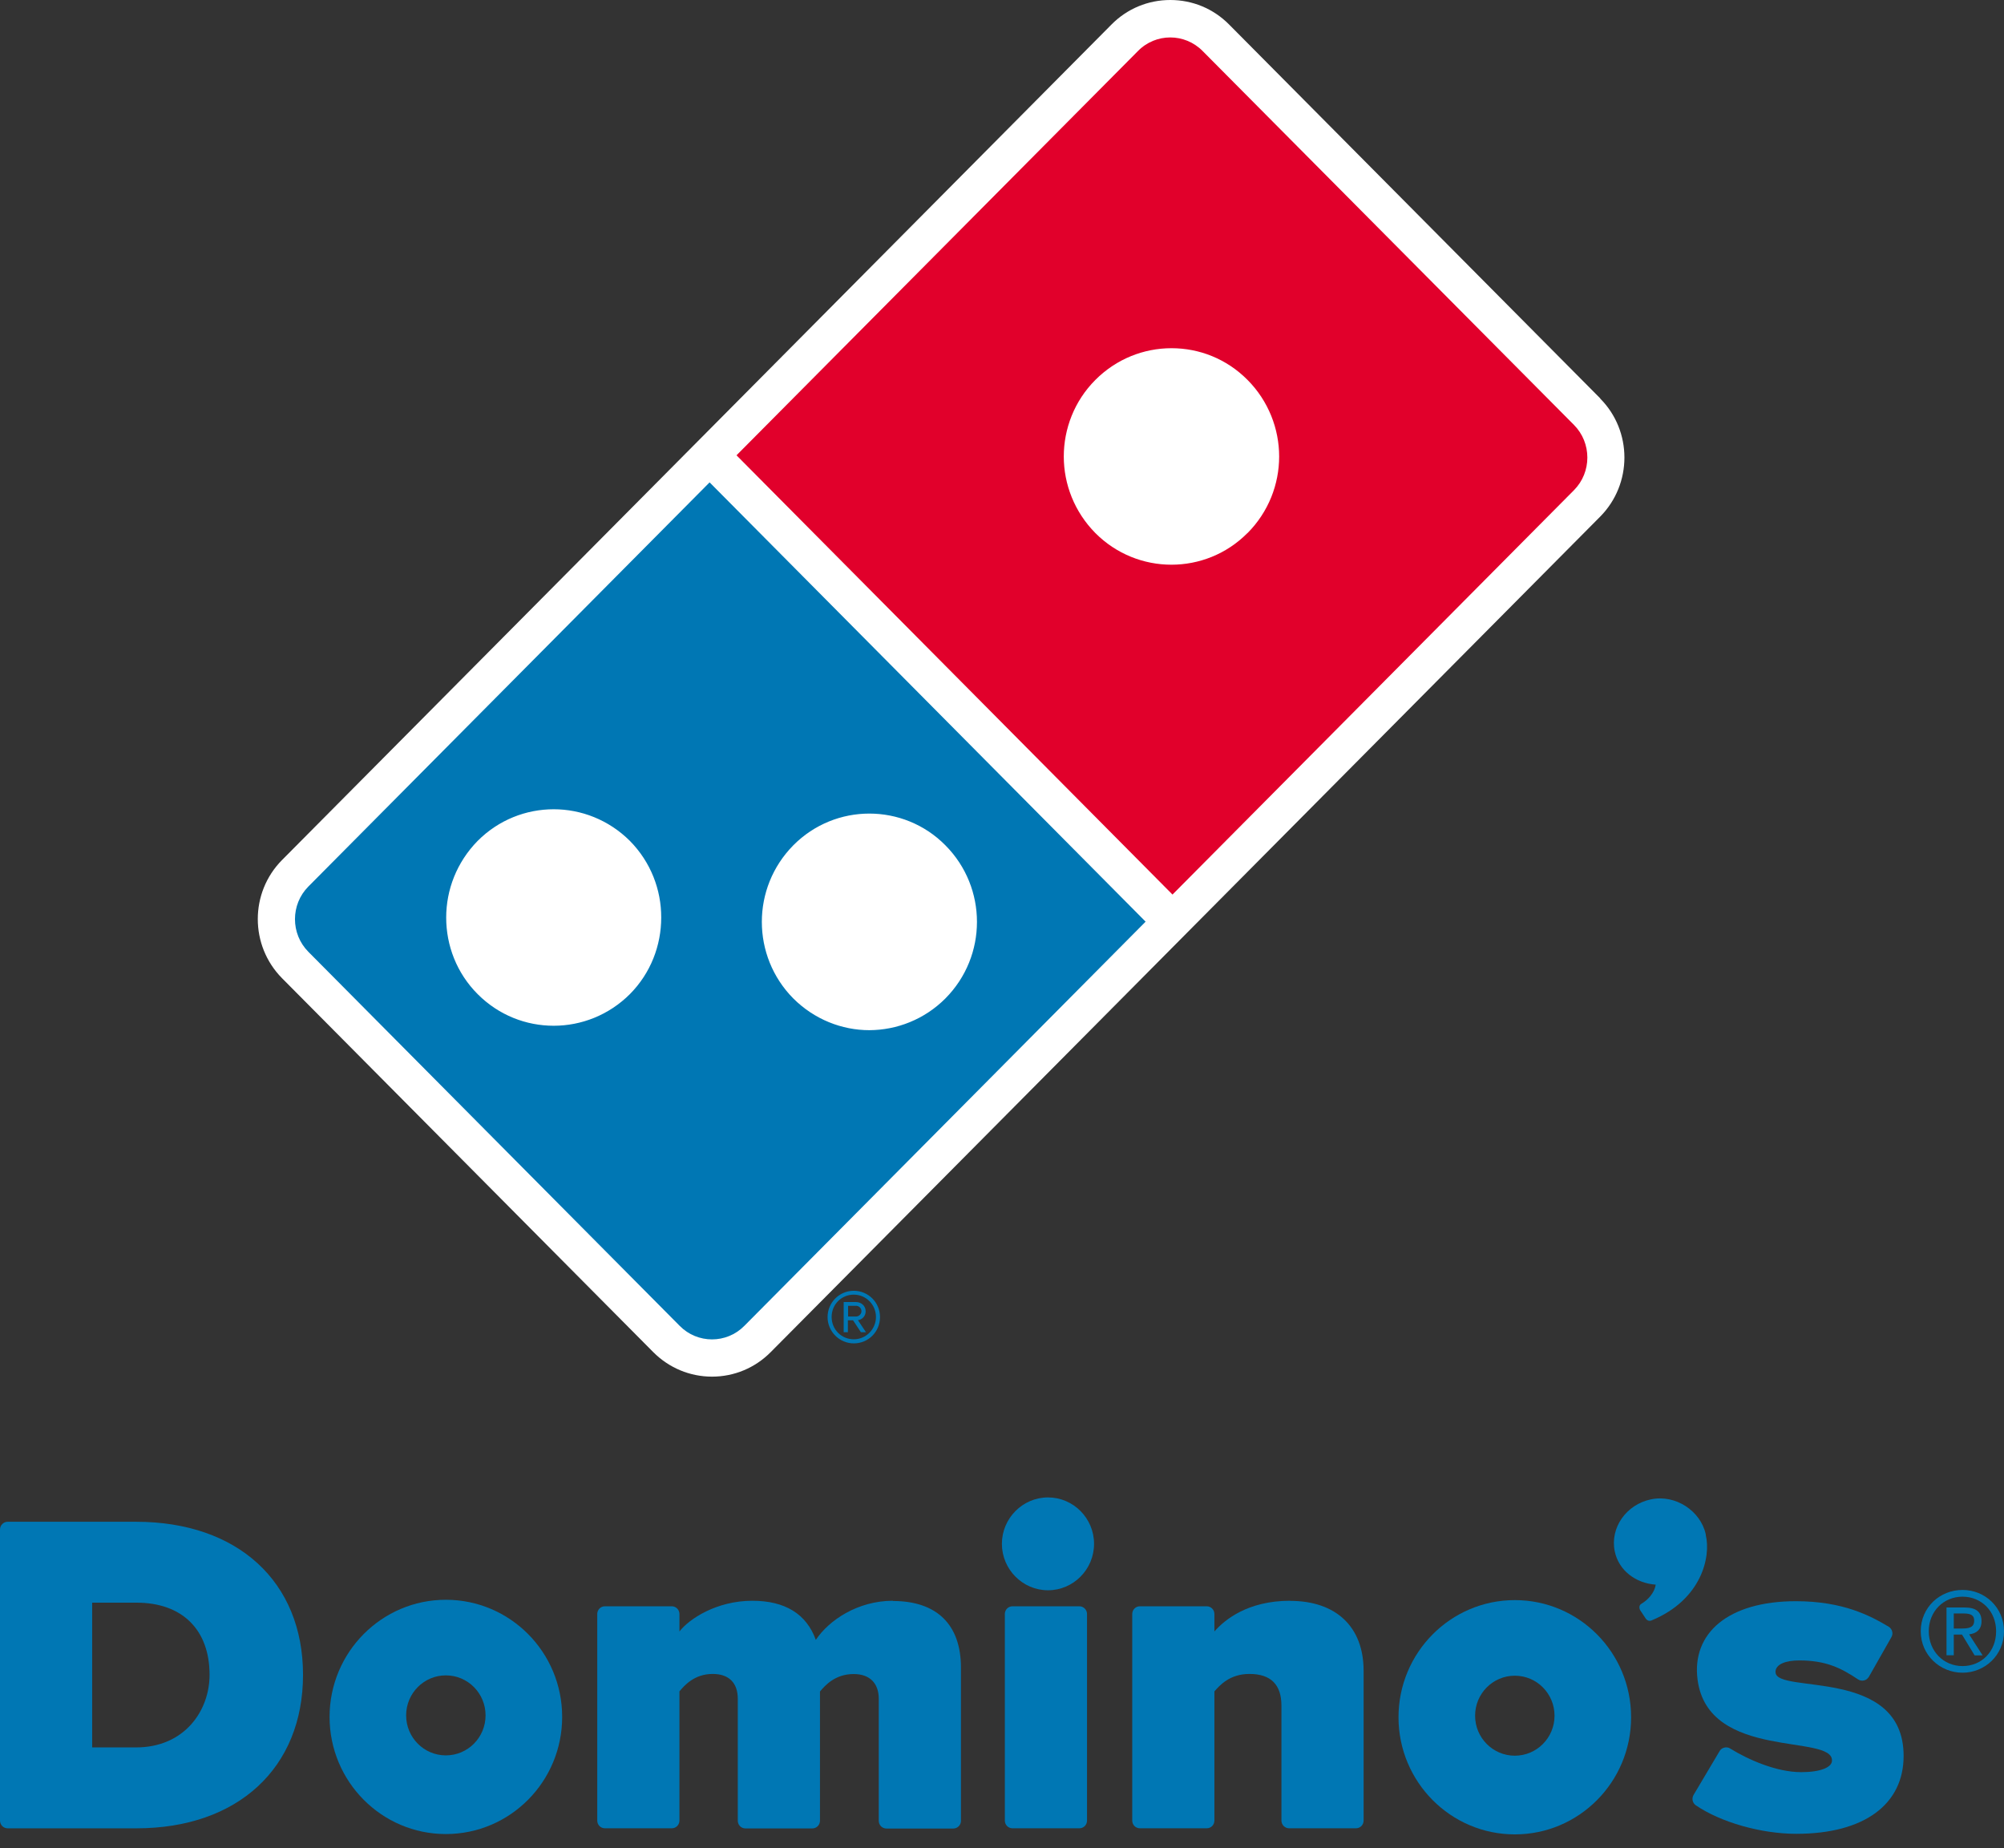 <svg width="77" height="71" viewBox="0 0 77 71" fill="none" xmlns="http://www.w3.org/2000/svg">
<rect x="0" y="0" width="77" height="71" fill="#333333" stroke="none"/>
<g id="&#229;&#156;&#150;&#229;&#177;&#164; 1">
<g id="Group">
<g id="Group_2">
<path id="Vector" d="M5.227 58.461H0.295C0.135 58.461 0 58.593 0 58.758V69.941C0 70.106 0.131 70.238 0.295 70.238H5.244C9.131 70.238 11.643 67.924 11.643 64.341C11.643 60.758 9.127 58.461 5.227 58.461ZM5.227 67.13H3.541V61.569H5.244C6.998 61.569 8.052 62.605 8.052 64.341C8.052 65.729 7.082 67.13 5.227 67.13Z" fill="#0077B4"/>
<path id="Vector_2" d="M34.309 61.496C32.947 61.496 31.843 62.252 31.346 62.999C30.987 62.001 30.161 61.496 28.909 61.496C27.522 61.496 26.472 62.201 26.106 62.676V62.005C26.106 61.84 25.975 61.708 25.811 61.708H23.243C23.079 61.708 22.948 61.84 22.948 62.005V69.94C22.948 70.106 23.079 70.237 23.243 70.237H25.811C25.975 70.237 26.106 70.106 26.106 69.94V64.977C26.291 64.757 26.675 64.307 27.383 64.307C28.007 64.307 28.348 64.65 28.348 65.262V69.945C28.348 70.11 28.479 70.242 28.643 70.242H31.211C31.375 70.242 31.506 70.11 31.506 69.945V64.982C31.691 64.765 32.075 64.311 32.8 64.311C33.415 64.311 33.765 64.659 33.765 65.266V69.949C33.765 70.114 33.896 70.246 34.06 70.246H36.627C36.792 70.246 36.923 70.114 36.923 69.949V64.065C36.923 62.413 35.995 61.505 34.309 61.505" fill="#0077B4"/>
<path id="Vector_3" d="M41.472 61.708H38.904C38.74 61.708 38.609 61.84 38.609 62.005V69.94C38.609 70.106 38.74 70.237 38.904 70.237H41.472C41.636 70.237 41.767 70.106 41.767 69.94V62.005C41.767 61.84 41.632 61.708 41.472 61.708Z" fill="#0077B4"/>
<path id="Vector_4" d="M40.267 57.526C39.293 57.526 38.496 58.329 38.496 59.309C38.496 60.29 39.293 61.093 40.267 61.093C41.24 61.093 42.037 60.294 42.037 59.309C42.037 58.325 41.24 57.526 40.267 57.526Z" fill="#0077B4"/>
<path id="Vector_5" d="M49.57 61.496C47.934 61.496 47.045 62.235 46.661 62.676V62.005C46.661 61.84 46.531 61.708 46.366 61.708H43.799C43.635 61.708 43.504 61.84 43.504 62.005V69.94C43.504 70.106 43.635 70.237 43.799 70.237H46.366C46.531 70.237 46.661 70.106 46.661 69.94V64.977C46.868 64.744 47.247 64.307 48.01 64.307C48.828 64.307 49.237 64.718 49.237 65.525V69.94C49.237 70.106 49.372 70.237 49.532 70.237H52.099C52.264 70.237 52.394 70.106 52.394 69.94V64.183C52.394 62.502 51.34 61.5 49.57 61.5" fill="#0077B4"/>
<path id="Vector_6" d="M17.131 61.458C14.665 61.458 12.663 63.475 12.663 65.958C12.663 68.442 14.665 70.458 17.131 70.458C19.598 70.458 21.6 68.446 21.6 65.958C21.6 63.47 19.598 61.458 17.131 61.458ZM17.131 67.436C16.288 67.436 15.605 66.748 15.605 65.899C15.605 65.05 16.288 64.362 17.131 64.362C17.975 64.362 18.657 65.05 18.657 65.899C18.657 66.748 17.975 67.436 17.131 67.436Z" fill="#0077B4"/>
<path id="Vector_7" d="M58.204 61.471C55.738 61.471 53.735 63.487 53.735 65.971C53.735 68.454 55.738 70.471 58.204 70.471C60.67 70.471 62.672 68.459 62.672 65.971C62.672 63.483 60.67 61.471 58.204 61.471ZM58.204 67.448C57.361 67.448 56.678 66.76 56.678 65.912C56.678 65.062 57.361 64.375 58.204 64.375C59.047 64.375 59.73 65.062 59.73 65.912C59.73 66.76 59.047 67.448 58.204 67.448Z" fill="#0077B4"/>
<path id="Vector_8" d="M65.542 58.97C65.542 58.97 65.542 58.957 65.542 58.953C65.542 58.953 65.542 58.944 65.538 58.94C65.538 58.94 65.538 58.936 65.538 58.932C65.34 58.048 64.383 57.403 63.439 57.599C62.482 57.798 61.858 58.694 62.043 59.594C62.195 60.337 62.857 60.825 63.616 60.876C63.578 61.19 63.304 61.475 63.076 61.606C62.929 61.687 63.017 61.852 63.017 61.852L63.211 62.145C63.266 62.243 63.354 62.294 63.456 62.252C65.399 61.449 65.74 59.785 65.542 58.978" fill="#0077B4"/>
<path id="Vector_9" d="M68.219 64.247C68.211 63.928 68.624 63.788 69.134 63.788C70.158 63.788 70.74 64.081 71.389 64.514C71.457 64.561 71.541 64.578 71.621 64.557C71.701 64.54 71.769 64.484 71.811 64.412L72.675 62.892C72.755 62.752 72.704 62.578 72.57 62.493C71.857 62.069 70.816 61.513 69.003 61.513C66.394 61.513 64.994 62.748 65.226 64.527C65.635 67.656 70.466 66.586 70.39 67.652C70.373 67.898 69.948 68.08 69.206 68.08C68.249 68.08 67.165 67.596 66.478 67.172C66.415 67.129 66.331 67.117 66.251 67.138C66.17 67.159 66.107 67.206 66.069 67.278L65.07 68.959C64.994 69.095 65.032 69.265 65.159 69.354C66.12 70.008 67.671 70.449 69.02 70.449C71.634 70.449 73.143 69.316 73.143 67.456C73.143 64.026 68.24 65.092 68.223 64.243" fill="#0077B4"/>
<path id="Vector_10" d="M75.407 61.08C76.267 61.08 77 61.751 77 62.668C77 63.585 76.263 64.26 75.407 64.26C74.551 64.26 73.801 63.589 73.801 62.668C73.801 61.747 74.538 61.08 75.407 61.08ZM75.407 61.339C74.673 61.339 74.109 61.908 74.109 62.668C74.109 63.428 74.673 64.005 75.407 64.005C76.14 64.005 76.697 63.445 76.697 62.668C76.697 61.891 76.128 61.339 75.407 61.339ZM75.07 63.589H74.791V61.755H75.491C75.925 61.755 76.136 61.921 76.136 62.282C76.136 62.608 75.934 62.753 75.66 62.787L76.178 63.593H75.871L75.386 62.795H75.07V63.593V63.589ZM75.07 62.562H75.403C75.744 62.562 75.854 62.464 75.854 62.26C75.854 62.082 75.769 61.984 75.449 61.984H75.07V62.562Z" fill="#0077B4"/>
</g>
<path id="Vector_11" d="M61.487 15.305L47.222 0.938C46.619 0.331 45.818 0 44.967 0C44.115 0 43.314 0.331 42.711 0.938L30.748 12.987L10.838 33.038C9.594 34.291 9.594 36.324 10.838 37.581L25.103 51.947C25.706 52.55 26.507 52.886 27.358 52.886C28.21 52.886 29.011 52.55 29.61 51.947L47.454 33.976L61.483 19.848C62.726 18.595 62.726 16.557 61.483 15.309" fill="white"/>
<path id="Vector_12" d="M60.48 16.327L46.21 1.961C45.523 1.264 44.406 1.264 43.723 1.961L28.299 17.491L45.051 34.366L60.476 18.832C61.163 18.14 61.163 17.015 60.476 16.323M47.93 20.479C47.121 21.294 46.063 21.694 45.009 21.694C43.955 21.694 42.897 21.29 42.088 20.479C41.282 19.664 40.874 18.599 40.874 17.537C40.874 16.476 41.278 15.406 42.088 14.595C42.897 13.784 43.951 13.377 45.013 13.377C46.075 13.377 47.125 13.78 47.934 14.595C48.74 15.406 49.149 16.476 49.149 17.537C49.149 18.599 48.744 19.664 47.934 20.479" fill="#E1002B"/>
<path id="Vector_13" d="M11.849 34.057C11.162 34.749 11.162 35.874 11.849 36.566L26.114 50.933C26.456 51.281 26.907 51.455 27.358 51.455C27.809 51.455 28.26 51.281 28.602 50.933L44.018 35.407L27.265 18.531L11.849 34.057ZM24.201 38.192C23.391 38.999 22.333 39.406 21.275 39.406C20.217 39.406 19.163 39.003 18.354 38.192C17.544 37.381 17.144 36.316 17.144 35.25C17.144 34.184 17.549 33.123 18.354 32.303C19.163 31.493 20.217 31.089 21.275 31.089C22.333 31.089 23.391 31.497 24.201 32.303C25.006 33.119 25.41 34.184 25.406 35.25C25.406 36.316 25.006 37.381 24.201 38.192ZM30.482 32.473C31.291 31.658 32.349 31.255 33.403 31.255C34.457 31.255 35.519 31.658 36.324 32.473C37.134 33.288 37.538 34.35 37.538 35.415C37.538 36.481 37.134 37.542 36.324 38.358C35.519 39.164 34.461 39.572 33.403 39.576C32.349 39.576 31.291 39.164 30.482 38.358C29.677 37.547 29.272 36.481 29.272 35.415C29.272 34.35 29.677 33.288 30.482 32.473Z" fill="#0077B4"/>
<path id="Vector_14" d="M32.894 50.164H32.586V50.576H32.894C32.991 50.576 33.1 50.491 33.1 50.372C33.1 50.245 32.991 50.164 32.894 50.164ZM33.079 51.179L32.776 50.721H32.578V51.179H32.417V50.02H32.89C33.084 50.02 33.261 50.16 33.261 50.372C33.261 50.631 33.033 50.716 32.965 50.716L33.273 51.179H33.075H33.079ZM32.805 49.736C32.333 49.736 31.954 50.109 31.954 50.593C31.954 51.077 32.333 51.451 32.805 51.451C33.278 51.451 33.657 51.064 33.657 50.593C33.657 50.122 33.278 49.736 32.805 49.736ZM32.805 51.608C32.253 51.608 31.798 51.154 31.798 50.597C31.798 50.041 32.249 49.587 32.805 49.587C33.362 49.587 33.813 50.037 33.813 50.597C33.813 51.158 33.37 51.608 32.805 51.608Z" fill="#0077B4"/>
</g>
</g>
</svg>
